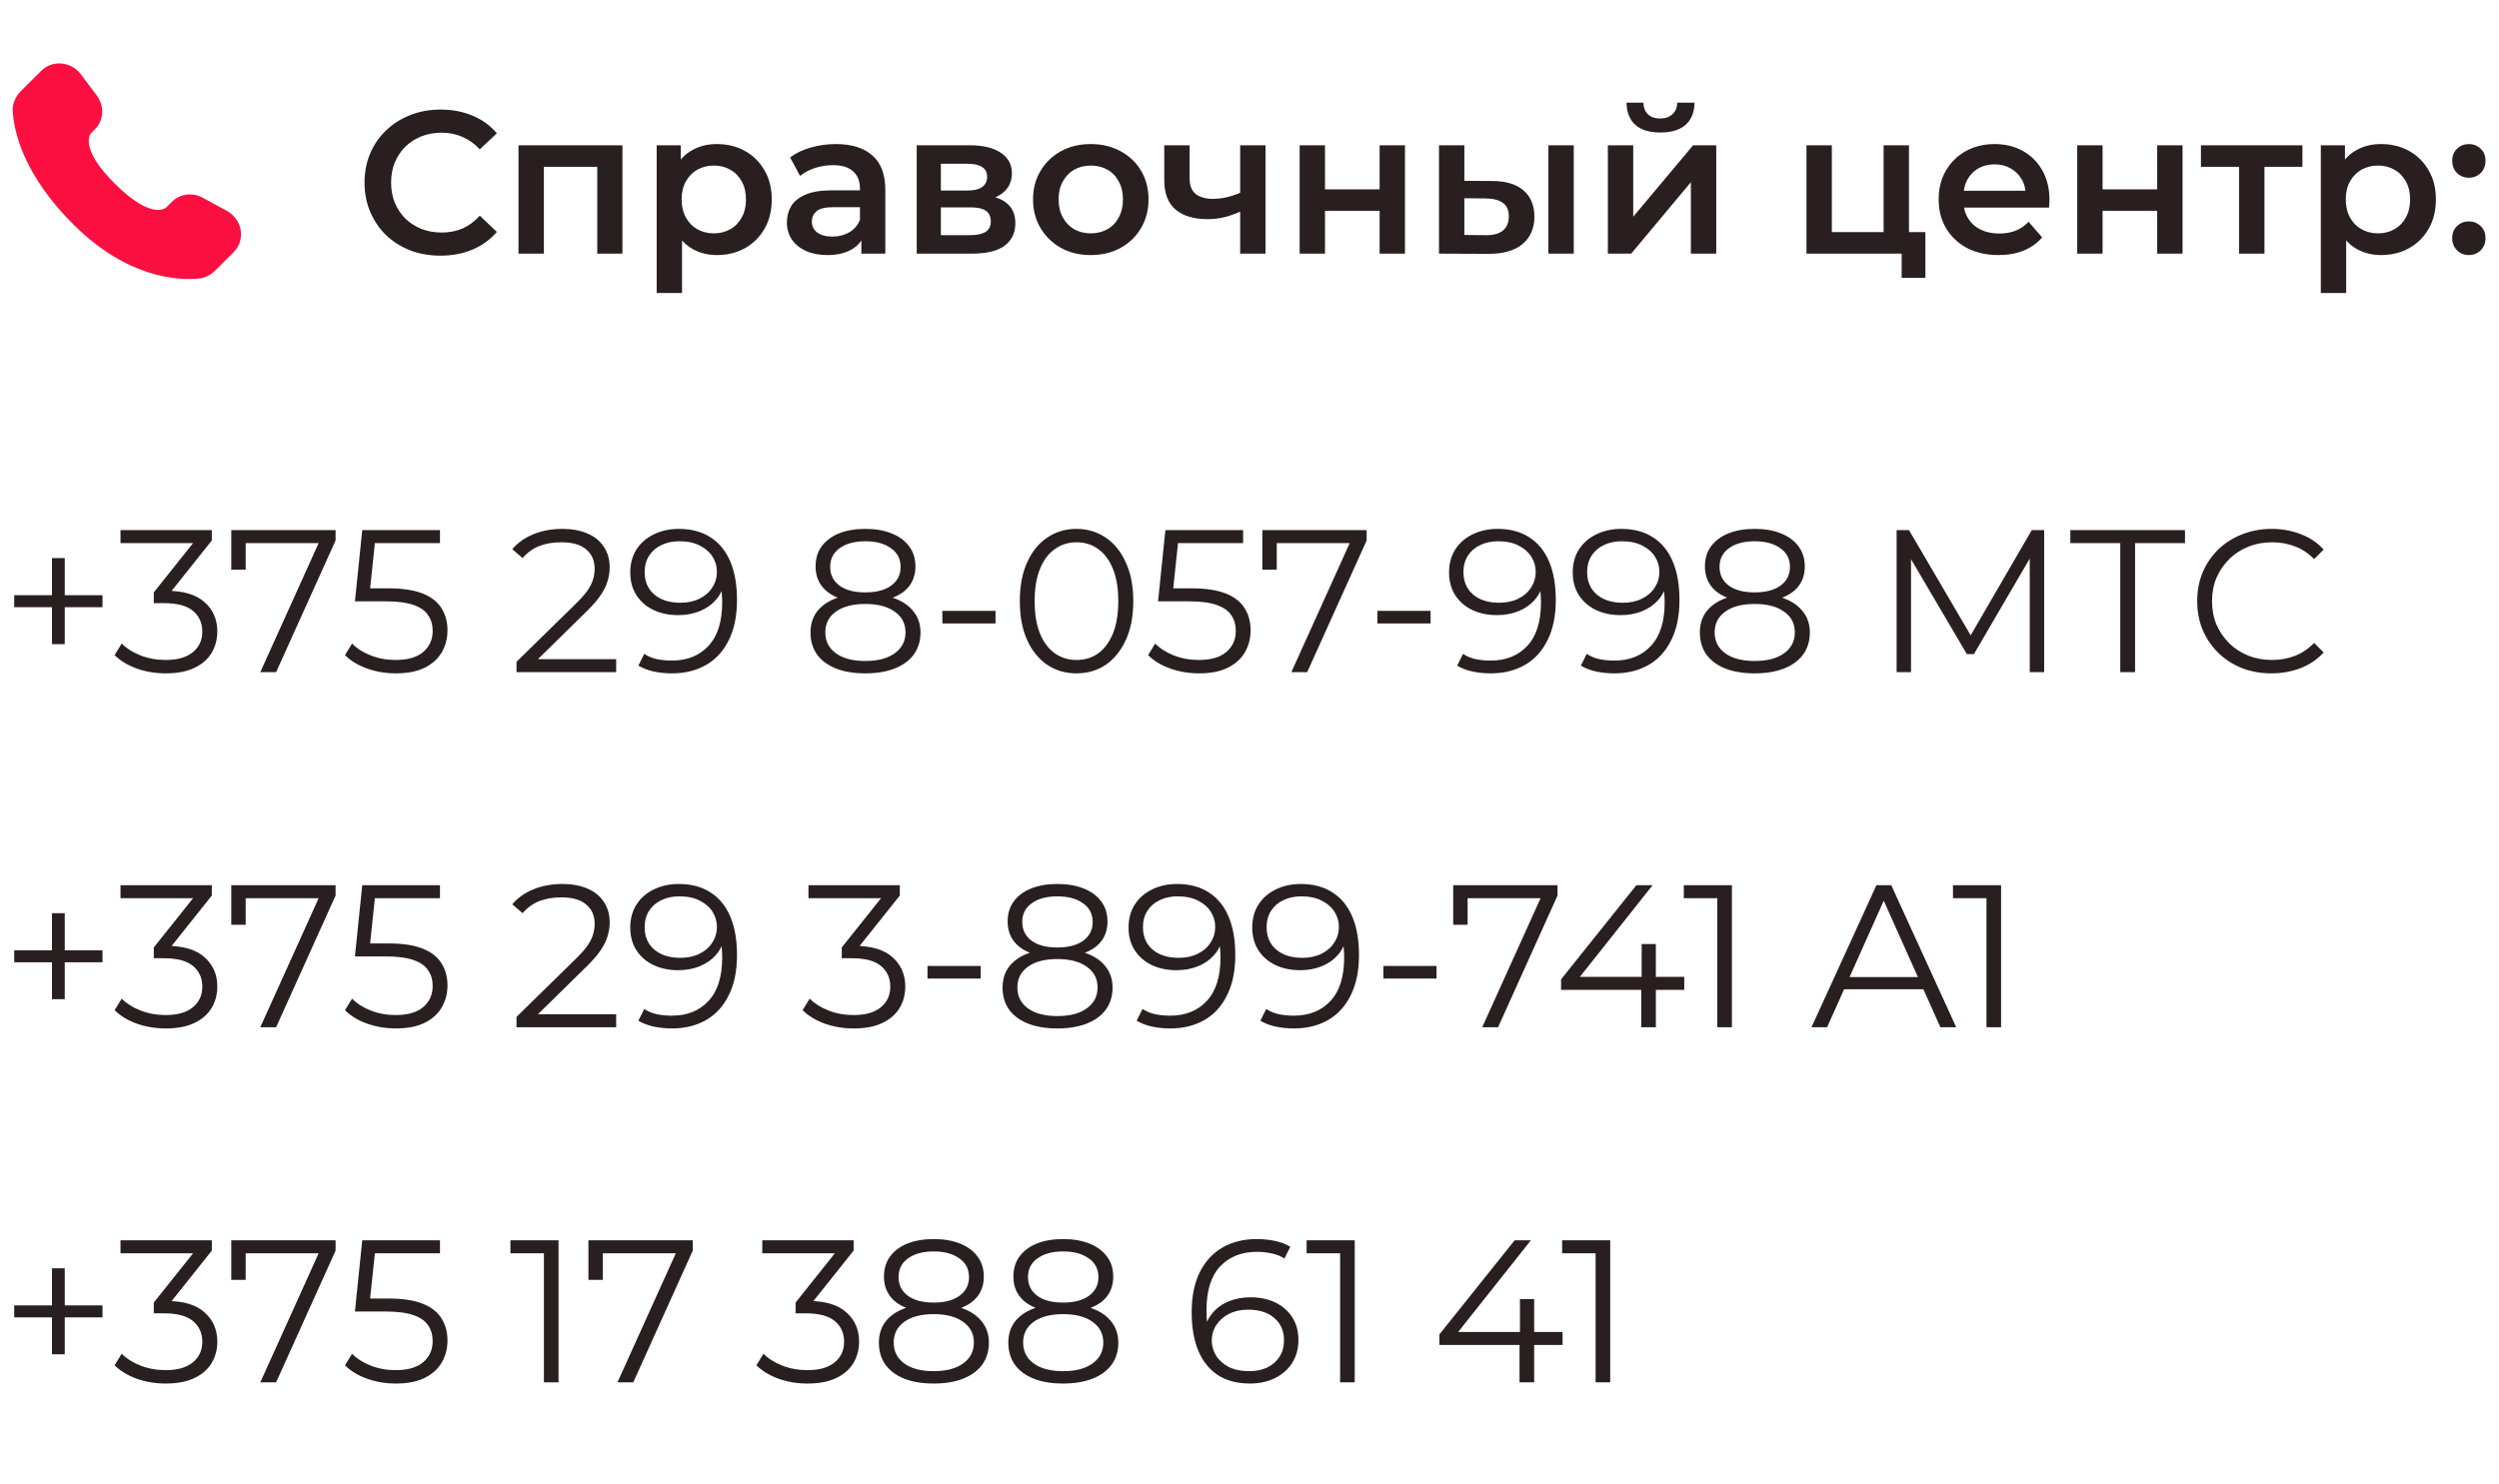 <svg width="197" height="117" viewBox="0 0 197 117" fill="none" xmlns="http://www.w3.org/2000/svg">
<path d="M4.096 50.792V44.008H5.104V50.792H4.096ZM1.12 47.88V46.936H8.08V47.88H1.12ZM13.067 53.096C12.256 53.096 11.488 52.968 10.763 52.712C10.048 52.445 9.472 52.093 9.035 51.656L9.595 50.744C9.957 51.117 10.443 51.427 11.051 51.672C11.669 51.917 12.341 52.04 13.067 52.04C13.995 52.04 14.704 51.837 15.195 51.432C15.696 51.027 15.947 50.483 15.947 49.8C15.947 49.117 15.701 48.573 15.211 48.168C14.731 47.763 13.968 47.56 12.923 47.56H12.123V46.712L15.579 42.376L15.739 42.824H9.499V41.8H16.699V42.616L13.243 46.952L12.683 46.584H13.115C14.459 46.584 15.461 46.883 16.123 47.48C16.795 48.077 17.131 48.845 17.131 49.784C17.131 50.413 16.981 50.979 16.683 51.48C16.384 51.981 15.931 52.376 15.323 52.664C14.725 52.952 13.973 53.096 13.067 53.096ZM20.519 53L25.351 42.312L25.703 42.824H18.775L19.367 42.264V44.92H18.231V41.8H26.455V42.616L21.767 53H20.519ZM31.212 53.096C30.412 53.096 29.649 52.968 28.924 52.712C28.198 52.445 27.622 52.093 27.196 51.656L27.756 50.744C28.108 51.117 28.588 51.427 29.196 51.672C29.814 51.917 30.481 52.04 31.196 52.04C32.145 52.04 32.865 51.832 33.356 51.416C33.857 50.989 34.108 50.435 34.108 49.752C34.108 49.272 33.99 48.861 33.756 48.52C33.532 48.168 33.148 47.896 32.604 47.704C32.06 47.512 31.313 47.416 30.364 47.416H27.98L28.556 41.8H34.684V42.824H29.02L29.612 42.264L29.116 46.968L28.524 46.392H30.62C31.75 46.392 32.657 46.531 33.34 46.808C34.022 47.085 34.513 47.475 34.812 47.976C35.121 48.467 35.276 49.043 35.276 49.704C35.276 50.333 35.126 50.909 34.828 51.432C34.529 51.944 34.081 52.349 33.484 52.648C32.886 52.947 32.129 53.096 31.212 53.096ZM40.718 53V52.184L45.374 47.624C45.8 47.208 46.12 46.845 46.334 46.536C46.547 46.216 46.691 45.917 46.766 45.64C46.84 45.363 46.878 45.101 46.878 44.856C46.878 44.205 46.654 43.693 46.206 43.32C45.768 42.947 45.118 42.76 44.254 42.76C43.592 42.76 43.006 42.861 42.494 43.064C41.992 43.267 41.56 43.581 41.198 44.008L40.382 43.304C40.819 42.792 41.379 42.397 42.062 42.12C42.744 41.843 43.507 41.704 44.35 41.704C45.107 41.704 45.763 41.827 46.318 42.072C46.872 42.307 47.299 42.653 47.598 43.112C47.907 43.571 48.062 44.109 48.062 44.728C48.062 45.091 48.008 45.448 47.902 45.8C47.806 46.152 47.624 46.525 47.358 46.92C47.102 47.304 46.723 47.741 46.222 48.232L41.95 52.424L41.63 51.976H48.574V53H40.718ZM53.508 41.704C54.499 41.704 55.337 41.928 56.02 42.376C56.702 42.813 57.219 43.448 57.572 44.28C57.923 45.112 58.099 46.12 58.099 47.304C58.099 48.563 57.881 49.624 57.444 50.488C57.017 51.352 56.419 52.003 55.651 52.44C54.883 52.877 53.993 53.096 52.98 53.096C52.478 53.096 51.998 53.048 51.539 52.952C51.092 52.856 50.686 52.701 50.324 52.488L50.788 51.56C51.075 51.752 51.406 51.891 51.779 51.976C52.163 52.051 52.558 52.088 52.964 52.088C54.169 52.088 55.129 51.704 55.843 50.936C56.569 50.168 56.931 49.021 56.931 47.496C56.931 47.251 56.916 46.957 56.883 46.616C56.862 46.275 56.803 45.933 56.708 45.592L57.108 45.896C57.001 46.451 56.772 46.925 56.419 47.32C56.078 47.704 55.651 47.997 55.139 48.2C54.638 48.403 54.078 48.504 53.459 48.504C52.724 48.504 52.068 48.365 51.492 48.088C50.926 47.811 50.483 47.421 50.163 46.92C49.843 46.419 49.684 45.827 49.684 45.144C49.684 44.44 49.849 43.832 50.179 43.32C50.51 42.808 50.964 42.413 51.539 42.136C52.126 41.848 52.782 41.704 53.508 41.704ZM53.556 42.68C53.022 42.68 52.547 42.781 52.132 42.984C51.726 43.176 51.406 43.453 51.172 43.816C50.937 44.179 50.819 44.611 50.819 45.112C50.819 45.848 51.07 46.435 51.572 46.872C52.084 47.309 52.772 47.528 53.636 47.528C54.212 47.528 54.713 47.421 55.139 47.208C55.577 46.995 55.913 46.701 56.148 46.328C56.393 45.955 56.516 45.539 56.516 45.08C56.516 44.664 56.404 44.275 56.179 43.912C55.956 43.549 55.625 43.256 55.188 43.032C54.75 42.797 54.206 42.68 53.556 42.68ZM68.213 53.096C67.317 53.096 66.544 52.968 65.893 52.712C65.253 52.456 64.757 52.088 64.405 51.608C64.064 51.117 63.893 50.541 63.893 49.88C63.893 49.24 64.058 48.696 64.389 48.248C64.73 47.789 65.221 47.437 65.861 47.192C66.512 46.947 67.296 46.824 68.213 46.824C69.12 46.824 69.898 46.947 70.549 47.192C71.2 47.437 71.696 47.789 72.037 48.248C72.389 48.696 72.565 49.24 72.565 49.88C72.565 50.541 72.389 51.117 72.037 51.608C71.685 52.088 71.184 52.456 70.533 52.712C69.882 52.968 69.109 53.096 68.213 53.096ZM68.213 52.12C69.205 52.12 69.978 51.917 70.533 51.512C71.098 51.107 71.381 50.557 71.381 49.864C71.381 49.171 71.098 48.627 70.533 48.232C69.978 47.827 69.205 47.624 68.213 47.624C67.221 47.624 66.448 47.827 65.893 48.232C65.338 48.627 65.061 49.171 65.061 49.864C65.061 50.557 65.338 51.107 65.893 51.512C66.448 51.917 67.221 52.12 68.213 52.12ZM68.213 47.48C67.381 47.48 66.672 47.368 66.085 47.144C65.509 46.92 65.066 46.6 64.757 46.184C64.448 45.757 64.293 45.251 64.293 44.664C64.293 44.045 64.453 43.517 64.773 43.08C65.104 42.632 65.562 42.291 66.149 42.056C66.736 41.821 67.424 41.704 68.213 41.704C69.002 41.704 69.69 41.821 70.277 42.056C70.874 42.291 71.338 42.632 71.669 43.08C72 43.517 72.165 44.045 72.165 44.664C72.165 45.251 72.01 45.757 71.701 46.184C71.392 46.6 70.938 46.92 70.341 47.144C69.754 47.368 69.045 47.48 68.213 47.48ZM68.213 46.712C69.088 46.712 69.77 46.531 70.261 46.168C70.752 45.805 70.997 45.32 70.997 44.712C70.997 44.072 70.741 43.576 70.229 43.224C69.728 42.861 69.056 42.68 68.213 42.68C67.37 42.68 66.698 42.861 66.197 43.224C65.696 43.576 65.445 44.067 65.445 44.696C65.445 45.315 65.685 45.805 66.165 46.168C66.656 46.531 67.338 46.712 68.213 46.712ZM74.288 49.16V48.168H78.48V49.16H74.288ZM84.859 53.096C83.995 53.096 83.227 52.872 82.555 52.424C81.882 51.965 81.355 51.315 80.971 50.472C80.587 49.619 80.394 48.595 80.394 47.4C80.394 46.205 80.587 45.187 80.971 44.344C81.355 43.491 81.882 42.84 82.555 42.392C83.227 41.933 83.995 41.704 84.859 41.704C85.722 41.704 86.49 41.933 87.162 42.392C87.835 42.84 88.362 43.491 88.746 44.344C89.141 45.187 89.338 46.205 89.338 47.4C89.338 48.595 89.141 49.619 88.746 50.472C88.362 51.315 87.835 51.965 87.162 52.424C86.49 52.872 85.722 53.096 84.859 53.096ZM84.859 52.04C85.52 52.04 86.096 51.864 86.587 51.512C87.077 51.149 87.461 50.627 87.739 49.944C88.016 49.251 88.154 48.403 88.154 47.4C88.154 46.397 88.016 45.555 87.739 44.872C87.461 44.179 87.077 43.656 86.587 43.304C86.096 42.941 85.52 42.76 84.859 42.76C84.219 42.76 83.648 42.941 83.147 43.304C82.645 43.656 82.256 44.179 81.978 44.872C81.701 45.555 81.562 46.397 81.562 47.4C81.562 48.403 81.701 49.251 81.978 49.944C82.256 50.627 82.645 51.149 83.147 51.512C83.648 51.864 84.219 52.04 84.859 52.04ZM94.524 53.096C93.724 53.096 92.962 52.968 92.236 52.712C91.511 52.445 90.935 52.093 90.508 51.656L91.068 50.744C91.42 51.117 91.9 51.427 92.508 51.672C93.127 51.917 93.794 52.04 94.508 52.04C95.458 52.04 96.178 51.832 96.668 51.416C97.17 50.989 97.42 50.435 97.42 49.752C97.42 49.272 97.303 48.861 97.068 48.52C96.844 48.168 96.46 47.896 95.916 47.704C95.372 47.512 94.626 47.416 93.676 47.416H91.292L91.868 41.8H97.996V42.824H92.332L92.924 42.264L92.428 46.968L91.836 46.392H93.932C95.063 46.392 95.97 46.531 96.652 46.808C97.335 47.085 97.826 47.475 98.124 47.976C98.434 48.467 98.588 49.043 98.588 49.704C98.588 50.333 98.439 50.909 98.14 51.432C97.842 51.944 97.394 52.349 96.796 52.648C96.199 52.947 95.442 53.096 94.524 53.096ZM101.8 53L106.632 42.312L106.984 42.824H100.056L100.648 42.264V44.92H99.512V41.8H107.736V42.616L103.048 53H101.8ZM108.585 49.16V48.168H112.777V49.16H108.585ZM118.054 41.704C119.046 41.704 119.884 41.928 120.566 42.376C121.249 42.813 121.766 43.448 122.118 44.28C122.47 45.112 122.646 46.12 122.646 47.304C122.646 48.563 122.428 49.624 121.99 50.488C121.564 51.352 120.966 52.003 120.198 52.44C119.43 52.877 118.54 53.096 117.526 53.096C117.025 53.096 116.545 53.048 116.086 52.952C115.638 52.856 115.233 52.701 114.87 52.488L115.334 51.56C115.622 51.752 115.953 51.891 116.326 51.976C116.71 52.051 117.105 52.088 117.51 52.088C118.716 52.088 119.676 51.704 120.39 50.936C121.116 50.168 121.478 49.021 121.478 47.496C121.478 47.251 121.462 46.957 121.43 46.616C121.409 46.275 121.35 45.933 121.254 45.592L121.654 45.896C121.548 46.451 121.318 46.925 120.966 47.32C120.625 47.704 120.198 47.997 119.686 48.2C119.185 48.403 118.625 48.504 118.006 48.504C117.27 48.504 116.614 48.365 116.038 48.088C115.473 47.811 115.03 47.421 114.71 46.92C114.39 46.419 114.23 45.827 114.23 45.144C114.23 44.44 114.396 43.832 114.726 43.32C115.057 42.808 115.51 42.413 116.086 42.136C116.673 41.848 117.329 41.704 118.054 41.704ZM118.102 42.68C117.569 42.68 117.094 42.781 116.678 42.984C116.273 43.176 115.953 43.453 115.718 43.816C115.484 44.179 115.366 44.611 115.366 45.112C115.366 45.848 115.617 46.435 116.118 46.872C116.63 47.309 117.318 47.528 118.182 47.528C118.758 47.528 119.26 47.421 119.686 47.208C120.124 46.995 120.46 46.701 120.694 46.328C120.94 45.955 121.062 45.539 121.062 45.08C121.062 44.664 120.95 44.275 120.726 43.912C120.502 43.549 120.172 43.256 119.734 43.032C119.297 42.797 118.753 42.68 118.102 42.68ZM127.804 41.704C128.796 41.704 129.634 41.928 130.316 42.376C130.999 42.813 131.516 43.448 131.868 44.28C132.22 45.112 132.396 46.12 132.396 47.304C132.396 48.563 132.178 49.624 131.74 50.488C131.314 51.352 130.716 52.003 129.948 52.44C129.18 52.877 128.29 53.096 127.276 53.096C126.775 53.096 126.295 53.048 125.836 52.952C125.388 52.856 124.983 52.701 124.62 52.488L125.084 51.56C125.372 51.752 125.703 51.891 126.076 51.976C126.46 52.051 126.855 52.088 127.26 52.088C128.466 52.088 129.426 51.704 130.14 50.936C130.866 50.168 131.228 49.021 131.228 47.496C131.228 47.251 131.212 46.957 131.18 46.616C131.159 46.275 131.1 45.933 131.004 45.592L131.404 45.896C131.298 46.451 131.068 46.925 130.716 47.32C130.375 47.704 129.948 47.997 129.436 48.2C128.935 48.403 128.375 48.504 127.756 48.504C127.02 48.504 126.364 48.365 125.788 48.088C125.223 47.811 124.78 47.421 124.46 46.92C124.14 46.419 123.98 45.827 123.98 45.144C123.98 44.44 124.146 43.832 124.476 43.32C124.807 42.808 125.26 42.413 125.836 42.136C126.423 41.848 127.079 41.704 127.804 41.704ZM127.852 42.68C127.319 42.68 126.844 42.781 126.428 42.984C126.023 43.176 125.703 43.453 125.468 43.816C125.234 44.179 125.116 44.611 125.116 45.112C125.116 45.848 125.367 46.435 125.868 46.872C126.38 47.309 127.068 47.528 127.932 47.528C128.508 47.528 129.01 47.421 129.436 47.208C129.874 46.995 130.21 46.701 130.444 46.328C130.69 45.955 130.812 45.539 130.812 45.08C130.812 44.664 130.7 44.275 130.476 43.912C130.252 43.549 129.922 43.256 129.484 43.032C129.047 42.797 128.503 42.68 127.852 42.68ZM138.322 53.096C137.426 53.096 136.653 52.968 136.002 52.712C135.362 52.456 134.866 52.088 134.514 51.608C134.173 51.117 134.002 50.541 134.002 49.88C134.002 49.24 134.168 48.696 134.498 48.248C134.84 47.789 135.33 47.437 135.97 47.192C136.621 46.947 137.405 46.824 138.322 46.824C139.229 46.824 140.008 46.947 140.658 47.192C141.309 47.437 141.805 47.789 142.146 48.248C142.498 48.696 142.674 49.24 142.674 49.88C142.674 50.541 142.498 51.117 142.146 51.608C141.794 52.088 141.293 52.456 140.642 52.712C139.992 52.968 139.218 53.096 138.322 53.096ZM138.322 52.12C139.314 52.12 140.088 51.917 140.642 51.512C141.208 51.107 141.49 50.557 141.49 49.864C141.49 49.171 141.208 48.627 140.642 48.232C140.088 47.827 139.314 47.624 138.322 47.624C137.33 47.624 136.557 47.827 136.002 48.232C135.448 48.627 135.17 49.171 135.17 49.864C135.17 50.557 135.448 51.107 136.002 51.512C136.557 51.917 137.33 52.12 138.322 52.12ZM138.322 47.48C137.49 47.48 136.781 47.368 136.194 47.144C135.618 46.92 135.176 46.6 134.866 46.184C134.557 45.757 134.402 45.251 134.402 44.664C134.402 44.045 134.562 43.517 134.882 43.08C135.213 42.632 135.672 42.291 136.258 42.056C136.845 41.821 137.533 41.704 138.322 41.704C139.112 41.704 139.8 41.821 140.386 42.056C140.984 42.291 141.448 42.632 141.778 43.08C142.109 43.517 142.274 44.045 142.274 44.664C142.274 45.251 142.12 45.757 141.81 46.184C141.501 46.6 141.048 46.92 140.45 47.144C139.864 47.368 139.154 47.48 138.322 47.48ZM138.322 46.712C139.197 46.712 139.88 46.531 140.37 46.168C140.861 45.805 141.106 45.32 141.106 44.712C141.106 44.072 140.85 43.576 140.338 43.224C139.837 42.861 139.165 42.68 138.322 42.68C137.48 42.68 136.808 42.861 136.306 43.224C135.805 43.576 135.554 44.067 135.554 44.696C135.554 45.315 135.794 45.805 136.274 46.168C136.765 46.531 137.448 46.712 138.322 46.712ZM149.513 53V41.8H150.489L155.609 50.536H155.097L160.169 41.8H161.145V53H160.009V43.576H160.281L155.609 51.576H155.049L150.345 43.576H150.649V53H149.513ZM167.143 53V42.504L167.463 42.824H163.207V41.8H172.247V42.824H168.007L168.311 42.504V53H167.143ZM179.065 53.096C178.223 53.096 177.444 52.957 176.729 52.68C176.015 52.392 175.396 51.992 174.873 51.48C174.351 50.968 173.94 50.365 173.641 49.672C173.353 48.979 173.209 48.221 173.209 47.4C173.209 46.579 173.353 45.821 173.641 45.128C173.94 44.435 174.351 43.832 174.873 43.32C175.407 42.808 176.031 42.413 176.745 42.136C177.46 41.848 178.239 41.704 179.081 41.704C179.892 41.704 180.655 41.843 181.369 42.12C182.084 42.387 182.687 42.792 183.177 43.336L182.425 44.088C181.967 43.619 181.46 43.283 180.905 43.08C180.351 42.867 179.753 42.76 179.113 42.76C178.441 42.76 177.817 42.877 177.241 43.112C176.665 43.336 176.164 43.661 175.737 44.088C175.311 44.504 174.975 44.995 174.729 45.56C174.495 46.115 174.377 46.728 174.377 47.4C174.377 48.072 174.495 48.691 174.729 49.256C174.975 49.811 175.311 50.301 175.737 50.728C176.164 51.144 176.665 51.469 177.241 51.704C177.817 51.928 178.441 52.04 179.113 52.04C179.753 52.04 180.351 51.933 180.905 51.72C181.46 51.507 181.967 51.165 182.425 50.696L183.177 51.448C182.687 51.992 182.084 52.403 181.369 52.68C180.655 52.957 179.887 53.096 179.065 53.096ZM4.096 78.792V72.008H5.104V78.792H4.096ZM1.12 75.88V74.936H8.08V75.88H1.12ZM13.067 81.096C12.256 81.096 11.488 80.968 10.763 80.712C10.048 80.445 9.472 80.093 9.035 79.656L9.595 78.744C9.957 79.117 10.443 79.427 11.051 79.672C11.669 79.917 12.341 80.04 13.067 80.04C13.995 80.04 14.704 79.837 15.195 79.432C15.696 79.027 15.947 78.483 15.947 77.8C15.947 77.117 15.701 76.573 15.211 76.168C14.731 75.763 13.968 75.56 12.923 75.56H12.123V74.712L15.579 70.376L15.739 70.824H9.499V69.8H16.699V70.616L13.243 74.952L12.683 74.584H13.115C14.459 74.584 15.461 74.883 16.123 75.48C16.795 76.077 17.131 76.845 17.131 77.784C17.131 78.413 16.981 78.979 16.683 79.48C16.384 79.981 15.931 80.376 15.323 80.664C14.725 80.952 13.973 81.096 13.067 81.096ZM20.519 81L25.351 70.312L25.703 70.824H18.775L19.367 70.264V72.92H18.231V69.8H26.455V70.616L21.767 81H20.519ZM31.212 81.096C30.412 81.096 29.649 80.968 28.924 80.712C28.198 80.445 27.622 80.093 27.196 79.656L27.756 78.744C28.108 79.117 28.588 79.427 29.196 79.672C29.814 79.917 30.481 80.04 31.196 80.04C32.145 80.04 32.865 79.832 33.356 79.416C33.857 78.989 34.108 78.435 34.108 77.752C34.108 77.272 33.99 76.861 33.756 76.52C33.532 76.168 33.148 75.896 32.604 75.704C32.06 75.512 31.313 75.416 30.364 75.416H27.98L28.556 69.8H34.684V70.824H29.02L29.612 70.264L29.116 74.968L28.524 74.392H30.62C31.75 74.392 32.657 74.531 33.34 74.808C34.022 75.085 34.513 75.475 34.812 75.976C35.121 76.467 35.276 77.043 35.276 77.704C35.276 78.333 35.126 78.909 34.828 79.432C34.529 79.944 34.081 80.349 33.484 80.648C32.886 80.947 32.129 81.096 31.212 81.096ZM40.718 81V80.184L45.374 75.624C45.8 75.208 46.12 74.845 46.334 74.536C46.547 74.216 46.691 73.917 46.766 73.64C46.84 73.363 46.878 73.101 46.878 72.856C46.878 72.205 46.654 71.693 46.206 71.32C45.768 70.947 45.118 70.76 44.254 70.76C43.592 70.76 43.006 70.861 42.494 71.064C41.992 71.267 41.56 71.581 41.198 72.008L40.382 71.304C40.819 70.792 41.379 70.397 42.062 70.12C42.744 69.843 43.507 69.704 44.35 69.704C45.107 69.704 45.763 69.827 46.318 70.072C46.872 70.307 47.299 70.653 47.598 71.112C47.907 71.571 48.062 72.109 48.062 72.728C48.062 73.091 48.008 73.448 47.902 73.8C47.806 74.152 47.624 74.525 47.358 74.92C47.102 75.304 46.723 75.741 46.222 76.232L41.95 80.424L41.63 79.976H48.574V81H40.718ZM53.508 69.704C54.499 69.704 55.337 69.928 56.02 70.376C56.702 70.813 57.219 71.448 57.572 72.28C57.923 73.112 58.099 74.12 58.099 75.304C58.099 76.563 57.881 77.624 57.444 78.488C57.017 79.352 56.419 80.003 55.651 80.44C54.883 80.877 53.993 81.096 52.98 81.096C52.478 81.096 51.998 81.048 51.539 80.952C51.092 80.856 50.686 80.701 50.324 80.488L50.788 79.56C51.075 79.752 51.406 79.891 51.779 79.976C52.163 80.051 52.558 80.088 52.964 80.088C54.169 80.088 55.129 79.704 55.843 78.936C56.569 78.168 56.931 77.021 56.931 75.496C56.931 75.251 56.916 74.957 56.883 74.616C56.862 74.275 56.803 73.933 56.708 73.592L57.108 73.896C57.001 74.451 56.772 74.925 56.419 75.32C56.078 75.704 55.651 75.997 55.139 76.2C54.638 76.403 54.078 76.504 53.459 76.504C52.724 76.504 52.068 76.365 51.492 76.088C50.926 75.811 50.483 75.421 50.163 74.92C49.843 74.419 49.684 73.827 49.684 73.144C49.684 72.44 49.849 71.832 50.179 71.32C50.51 70.808 50.964 70.413 51.539 70.136C52.126 69.848 52.782 69.704 53.508 69.704ZM53.556 70.68C53.022 70.68 52.547 70.781 52.132 70.984C51.726 71.176 51.406 71.453 51.172 71.816C50.937 72.179 50.819 72.611 50.819 73.112C50.819 73.848 51.07 74.435 51.572 74.872C52.084 75.309 52.772 75.528 53.636 75.528C54.212 75.528 54.713 75.421 55.139 75.208C55.577 74.995 55.913 74.701 56.148 74.328C56.393 73.955 56.516 73.539 56.516 73.08C56.516 72.664 56.404 72.275 56.179 71.912C55.956 71.549 55.625 71.256 55.188 71.032C54.75 70.797 54.206 70.68 53.556 70.68ZM67.301 81.096C66.49 81.096 65.722 80.968 64.997 80.712C64.282 80.445 63.706 80.093 63.269 79.656L63.829 78.744C64.192 79.117 64.677 79.427 65.285 79.672C65.904 79.917 66.576 80.04 67.301 80.04C68.229 80.04 68.938 79.837 69.429 79.432C69.93 79.027 70.181 78.483 70.181 77.8C70.181 77.117 69.936 76.573 69.445 76.168C68.965 75.763 68.202 75.56 67.157 75.56H66.357V74.712L69.813 70.376L69.973 70.824H63.733V69.8H70.933V70.616L67.477 74.952L66.917 74.584H67.349C68.693 74.584 69.696 74.883 70.357 75.48C71.029 76.077 71.365 76.845 71.365 77.784C71.365 78.413 71.216 78.979 70.917 79.48C70.618 79.981 70.165 80.376 69.557 80.664C68.96 80.952 68.208 81.096 67.301 81.096ZM73.116 77.16V76.168H77.308V77.16H73.116ZM83.354 81.096C82.458 81.096 81.684 80.968 81.034 80.712C80.394 80.456 79.898 80.088 79.546 79.608C79.204 79.117 79.034 78.541 79.034 77.88C79.034 77.24 79.199 76.696 79.53 76.248C79.871 75.789 80.362 75.437 81.002 75.192C81.652 74.947 82.436 74.824 83.354 74.824C84.26 74.824 85.039 74.947 85.69 75.192C86.34 75.437 86.836 75.789 87.178 76.248C87.53 76.696 87.706 77.24 87.706 77.88C87.706 78.541 87.53 79.117 87.178 79.608C86.826 80.088 86.324 80.456 85.674 80.712C85.023 80.968 84.25 81.096 83.354 81.096ZM83.354 80.12C84.346 80.12 85.119 79.917 85.674 79.512C86.239 79.107 86.522 78.557 86.522 77.864C86.522 77.171 86.239 76.627 85.674 76.232C85.119 75.827 84.346 75.624 83.354 75.624C82.362 75.624 81.588 75.827 81.034 76.232C80.479 76.627 80.202 77.171 80.202 77.864C80.202 78.557 80.479 79.107 81.034 79.512C81.588 79.917 82.362 80.12 83.354 80.12ZM83.354 75.48C82.522 75.48 81.812 75.368 81.226 75.144C80.65 74.92 80.207 74.6 79.898 74.184C79.588 73.757 79.434 73.251 79.434 72.664C79.434 72.045 79.594 71.517 79.914 71.08C80.244 70.632 80.703 70.291 81.29 70.056C81.876 69.821 82.564 69.704 83.354 69.704C84.143 69.704 84.831 69.821 85.418 70.056C86.015 70.291 86.479 70.632 86.81 71.08C87.14 71.517 87.306 72.045 87.306 72.664C87.306 73.251 87.151 73.757 86.842 74.184C86.532 74.6 86.079 74.92 85.482 75.144C84.895 75.368 84.186 75.48 83.354 75.48ZM83.354 74.712C84.228 74.712 84.911 74.531 85.402 74.168C85.892 73.805 86.138 73.32 86.138 72.712C86.138 72.072 85.882 71.576 85.37 71.224C84.868 70.861 84.196 70.68 83.354 70.68C82.511 70.68 81.839 70.861 81.338 71.224C80.836 71.576 80.586 72.067 80.586 72.696C80.586 73.315 80.826 73.805 81.306 74.168C81.796 74.531 82.479 74.712 83.354 74.712ZM92.789 69.704C93.781 69.704 94.618 69.928 95.301 70.376C95.983 70.813 96.501 71.448 96.853 72.28C97.205 73.112 97.381 74.12 97.381 75.304C97.381 76.563 97.162 77.624 96.725 78.488C96.298 79.352 95.701 80.003 94.933 80.44C94.165 80.877 93.274 81.096 92.261 81.096C91.759 81.096 91.279 81.048 90.821 80.952C90.373 80.856 89.967 80.701 89.605 80.488L90.069 79.56C90.357 79.752 90.687 79.891 91.061 79.976C91.445 80.051 91.839 80.088 92.245 80.088C93.45 80.088 94.41 79.704 95.125 78.936C95.85 78.168 96.213 77.021 96.213 75.496C96.213 75.251 96.197 74.957 96.165 74.616C96.143 74.275 96.085 73.933 95.989 73.592L96.389 73.896C96.282 74.451 96.053 74.925 95.701 75.32C95.359 75.704 94.933 75.997 94.421 76.2C93.919 76.403 93.359 76.504 92.741 76.504C92.005 76.504 91.349 76.365 90.773 76.088C90.207 75.811 89.765 75.421 89.445 74.92C89.125 74.419 88.965 73.827 88.965 73.144C88.965 72.44 89.13 71.832 89.461 71.32C89.791 70.808 90.245 70.413 90.821 70.136C91.407 69.848 92.063 69.704 92.789 69.704ZM92.837 70.68C92.303 70.68 91.829 70.781 91.413 70.984C91.007 71.176 90.687 71.453 90.453 71.816C90.218 72.179 90.101 72.611 90.101 73.112C90.101 73.848 90.351 74.435 90.853 74.872C91.365 75.309 92.053 75.528 92.917 75.528C93.493 75.528 93.994 75.421 94.421 75.208C94.858 74.995 95.194 74.701 95.429 74.328C95.674 73.955 95.797 73.539 95.797 73.08C95.797 72.664 95.685 72.275 95.461 71.912C95.237 71.549 94.906 71.256 94.469 71.032C94.031 70.797 93.487 70.68 92.837 70.68ZM102.539 69.704C103.531 69.704 104.368 69.928 105.051 70.376C105.733 70.813 106.251 71.448 106.603 72.28C106.955 73.112 107.131 74.12 107.131 75.304C107.131 76.563 106.912 77.624 106.475 78.488C106.048 79.352 105.451 80.003 104.683 80.44C103.915 80.877 103.024 81.096 102.011 81.096C101.509 81.096 101.029 81.048 100.571 80.952C100.123 80.856 99.717 80.701 99.355 80.488L99.819 79.56C100.107 79.752 100.437 79.891 100.811 79.976C101.195 80.051 101.589 80.088 101.995 80.088C103.2 80.088 104.16 79.704 104.875 78.936C105.6 78.168 105.963 77.021 105.963 75.496C105.963 75.251 105.947 74.957 105.915 74.616C105.893 74.275 105.835 73.933 105.739 73.592L106.139 73.896C106.032 74.451 105.803 74.925 105.451 75.32C105.109 75.704 104.683 75.997 104.171 76.2C103.669 76.403 103.109 76.504 102.491 76.504C101.755 76.504 101.099 76.365 100.523 76.088C99.957 75.811 99.515 75.421 99.195 74.92C98.875 74.419 98.715 73.827 98.715 73.144C98.715 72.44 98.88 71.832 99.211 71.32C99.541 70.808 99.995 70.413 100.571 70.136C101.157 69.848 101.813 69.704 102.539 69.704ZM102.587 70.68C102.053 70.68 101.579 70.781 101.163 70.984C100.757 71.176 100.437 71.453 100.203 71.816C99.968 72.179 99.851 72.611 99.851 73.112C99.851 73.848 100.101 74.435 100.603 74.872C101.115 75.309 101.803 75.528 102.667 75.528C103.243 75.528 103.744 75.421 104.171 75.208C104.608 74.995 104.944 74.701 105.179 74.328C105.424 73.955 105.547 73.539 105.547 73.08C105.547 72.664 105.435 72.275 105.211 71.912C104.987 71.549 104.656 71.256 104.219 71.032C103.781 70.797 103.237 70.68 102.587 70.68ZM109.054 77.16V76.168H113.246V77.16H109.054ZM116.847 81L121.679 70.312L122.031 70.824H115.103L115.695 70.264V72.92H114.559V69.8H122.783V70.616L118.095 81H116.847ZM123.062 78.056V77.224L128.998 69.8H130.278L124.39 77.224L123.766 77.032H132.774V78.056H123.062ZM129.382 81V78.056L129.414 77.032V74.44H130.534V81H129.382ZM135.378 81V70.28L135.89 70.824H132.738V69.8H136.53V81H135.378ZM142.803 81L147.923 69.8H149.091L154.211 81H152.963L148.259 70.488H148.739L144.035 81H142.803ZM144.819 78.008L145.171 77.048H151.683L152.035 78.008H144.819ZM156.597 81V70.28L157.109 70.824H153.957V69.8H157.749V81H156.597ZM4.096 106.792V100.008H5.104V106.792H4.096ZM1.12 103.88V102.936H8.08V103.88H1.12ZM13.067 109.096C12.256 109.096 11.488 108.968 10.763 108.712C10.048 108.445 9.472 108.093 9.035 107.656L9.595 106.744C9.957 107.117 10.443 107.427 11.051 107.672C11.669 107.917 12.341 108.04 13.067 108.04C13.995 108.04 14.704 107.837 15.195 107.432C15.696 107.027 15.947 106.483 15.947 105.8C15.947 105.117 15.701 104.573 15.211 104.168C14.731 103.763 13.968 103.56 12.923 103.56H12.123V102.712L15.579 98.376L15.739 98.824H9.499V97.8H16.699V98.616L13.243 102.952L12.683 102.584H13.115C14.459 102.584 15.461 102.883 16.123 103.48C16.795 104.077 17.131 104.845 17.131 105.784C17.131 106.413 16.981 106.979 16.683 107.48C16.384 107.981 15.931 108.376 15.323 108.664C14.725 108.952 13.973 109.096 13.067 109.096ZM20.519 109L25.351 98.312L25.703 98.824H18.775L19.367 98.264V100.92H18.231V97.8H26.455V98.616L21.767 109H20.519ZM31.212 109.096C30.412 109.096 29.649 108.968 28.924 108.712C28.198 108.445 27.622 108.093 27.196 107.656L27.756 106.744C28.108 107.117 28.588 107.427 29.196 107.672C29.814 107.917 30.481 108.04 31.196 108.04C32.145 108.04 32.865 107.832 33.356 107.416C33.857 106.989 34.108 106.435 34.108 105.752C34.108 105.272 33.99 104.861 33.756 104.52C33.532 104.168 33.148 103.896 32.604 103.704C32.06 103.512 31.313 103.416 30.364 103.416H27.98L28.556 97.8H34.684V98.824H29.02L29.612 98.264L29.116 102.968L28.524 102.392H30.62C31.75 102.392 32.657 102.531 33.34 102.808C34.022 103.085 34.513 103.475 34.812 103.976C35.121 104.467 35.276 105.043 35.276 105.704C35.276 106.333 35.126 106.909 34.828 107.432C34.529 107.944 34.081 108.349 33.484 108.648C32.886 108.947 32.129 109.096 31.212 109.096ZM42.878 109V98.28L43.39 98.824H40.238V97.8H44.03V109H42.878ZM48.675 109L53.507 98.312L53.859 98.824H46.931L47.523 98.264V100.92H46.387V97.8H54.611V98.616L49.923 109H48.675ZM63.66 109.096C62.85 109.096 62.082 108.968 61.356 108.712C60.642 108.445 60.066 108.093 59.628 107.656L60.188 106.744C60.551 107.117 61.036 107.427 61.644 107.672C62.263 107.917 62.935 108.04 63.66 108.04C64.588 108.04 65.298 107.837 65.788 107.432C66.29 107.027 66.54 106.483 66.54 105.8C66.54 105.117 66.295 104.573 65.804 104.168C65.324 103.763 64.562 103.56 63.516 103.56H62.716V102.712L66.172 98.376L66.332 98.824H60.092V97.8H67.292V98.616L63.836 102.952L63.276 102.584H63.708C65.052 102.584 66.055 102.883 66.716 103.48C67.388 104.077 67.724 104.845 67.724 105.784C67.724 106.413 67.575 106.979 67.276 107.48C66.978 107.981 66.524 108.376 65.916 108.664C65.319 108.952 64.567 109.096 63.66 109.096ZM73.604 109.096C72.708 109.096 71.934 108.968 71.284 108.712C70.644 108.456 70.148 108.088 69.796 107.608C69.454 107.117 69.284 106.541 69.284 105.88C69.284 105.24 69.449 104.696 69.78 104.248C70.121 103.789 70.612 103.437 71.252 103.192C71.902 102.947 72.686 102.824 73.604 102.824C74.51 102.824 75.289 102.947 75.94 103.192C76.59 103.437 77.086 103.789 77.428 104.248C77.78 104.696 77.956 105.24 77.956 105.88C77.956 106.541 77.78 107.117 77.428 107.608C77.076 108.088 76.574 108.456 75.924 108.712C75.273 108.968 74.5 109.096 73.604 109.096ZM73.604 108.12C74.596 108.12 75.369 107.917 75.924 107.512C76.489 107.107 76.772 106.557 76.772 105.864C76.772 105.171 76.489 104.627 75.924 104.232C75.369 103.827 74.596 103.624 73.604 103.624C72.612 103.624 71.838 103.827 71.284 104.232C70.729 104.627 70.452 105.171 70.452 105.864C70.452 106.557 70.729 107.107 71.284 107.512C71.838 107.917 72.612 108.12 73.604 108.12ZM73.604 103.48C72.772 103.48 72.062 103.368 71.476 103.144C70.9 102.92 70.457 102.6 70.148 102.184C69.838 101.757 69.684 101.251 69.684 100.664C69.684 100.045 69.844 99.517 70.164 99.08C70.494 98.632 70.953 98.291 71.54 98.056C72.126 97.821 72.814 97.704 73.604 97.704C74.393 97.704 75.081 97.821 75.668 98.056C76.265 98.291 76.729 98.632 77.06 99.08C77.39 99.517 77.556 100.045 77.556 100.664C77.556 101.251 77.401 101.757 77.092 102.184C76.782 102.6 76.329 102.92 75.732 103.144C75.145 103.368 74.436 103.48 73.604 103.48ZM73.604 102.712C74.478 102.712 75.161 102.531 75.652 102.168C76.142 101.805 76.388 101.32 76.388 100.712C76.388 100.072 76.132 99.576 75.62 99.224C75.118 98.861 74.446 98.68 73.604 98.68C72.761 98.68 72.089 98.861 71.588 99.224C71.086 99.576 70.836 100.067 70.836 100.696C70.836 101.315 71.076 101.805 71.556 102.168C72.046 102.531 72.729 102.712 73.604 102.712ZM83.807 109.096C82.911 109.096 82.137 108.968 81.487 108.712C80.847 108.456 80.351 108.088 79.999 107.608C79.657 107.117 79.487 106.541 79.487 105.88C79.487 105.24 79.652 104.696 79.983 104.248C80.324 103.789 80.815 103.437 81.455 103.192C82.105 102.947 82.889 102.824 83.807 102.824C84.713 102.824 85.492 102.947 86.143 103.192C86.793 103.437 87.289 103.789 87.631 104.248C87.983 104.696 88.159 105.24 88.159 105.88C88.159 106.541 87.983 107.117 87.631 107.608C87.279 108.088 86.777 108.456 86.127 108.712C85.476 108.968 84.703 109.096 83.807 109.096ZM83.807 108.12C84.799 108.12 85.572 107.917 86.127 107.512C86.692 107.107 86.975 106.557 86.975 105.864C86.975 105.171 86.692 104.627 86.127 104.232C85.572 103.827 84.799 103.624 83.807 103.624C82.815 103.624 82.041 103.827 81.487 104.232C80.932 104.627 80.655 105.171 80.655 105.864C80.655 106.557 80.932 107.107 81.487 107.512C82.041 107.917 82.815 108.12 83.807 108.12ZM83.807 103.48C82.975 103.48 82.265 103.368 81.679 103.144C81.103 102.92 80.66 102.6 80.351 102.184C80.041 101.757 79.887 101.251 79.887 100.664C79.887 100.045 80.047 99.517 80.367 99.08C80.697 98.632 81.156 98.291 81.743 98.056C82.329 97.821 83.017 97.704 83.807 97.704C84.596 97.704 85.284 97.821 85.871 98.056C86.468 98.291 86.932 98.632 87.263 99.08C87.593 99.517 87.759 100.045 87.759 100.664C87.759 101.251 87.604 101.757 87.295 102.184C86.985 102.6 86.532 102.92 85.935 103.144C85.348 103.368 84.639 103.48 83.807 103.48ZM83.807 102.712C84.681 102.712 85.364 102.531 85.855 102.168C86.345 101.805 86.591 101.32 86.591 100.712C86.591 100.072 86.335 99.576 85.823 99.224C85.321 98.861 84.649 98.68 83.807 98.68C82.964 98.68 82.292 98.861 81.791 99.224C81.289 99.576 81.039 100.067 81.039 100.696C81.039 101.315 81.279 101.805 81.759 102.168C82.249 102.531 82.932 102.712 83.807 102.712ZM98.533 109.096C97.541 109.096 96.704 108.877 96.021 108.44C95.339 107.992 94.821 107.352 94.469 106.52C94.117 105.677 93.941 104.669 93.941 103.496C93.941 102.227 94.155 101.165 94.581 100.312C95.019 99.448 95.621 98.797 96.389 98.36C97.157 97.923 98.048 97.704 99.061 97.704C99.563 97.704 100.043 97.752 100.501 97.848C100.96 97.944 101.365 98.099 101.717 98.312L101.253 99.24C100.965 99.048 100.635 98.915 100.261 98.84C99.888 98.755 99.493 98.712 99.077 98.712C97.872 98.712 96.907 99.096 96.181 99.864C95.467 100.632 95.109 101.779 95.109 103.304C95.109 103.539 95.12 103.832 95.141 104.184C95.173 104.525 95.237 104.867 95.333 105.208L94.933 104.904C95.051 104.349 95.28 103.88 95.621 103.496C95.963 103.101 96.389 102.803 96.901 102.6C97.413 102.397 97.973 102.296 98.581 102.296C99.328 102.296 99.984 102.435 100.549 102.712C101.115 102.989 101.557 103.379 101.877 103.88C102.197 104.381 102.357 104.973 102.357 105.656C102.357 106.349 102.192 106.957 101.861 107.48C101.531 107.992 101.072 108.392 100.485 108.68C99.909 108.957 99.259 109.096 98.533 109.096ZM98.485 108.12C99.019 108.12 99.488 108.024 99.893 107.832C100.309 107.629 100.635 107.347 100.869 106.984C101.104 106.611 101.221 106.179 101.221 105.688C101.221 104.952 100.965 104.365 100.453 103.928C99.952 103.491 99.269 103.272 98.405 103.272C97.829 103.272 97.328 103.379 96.901 103.592C96.475 103.805 96.139 104.099 95.893 104.472C95.648 104.835 95.525 105.251 95.525 105.72C95.525 106.125 95.637 106.515 95.861 106.888C96.085 107.251 96.416 107.549 96.853 107.784C97.301 108.008 97.845 108.12 98.485 108.12ZM105.643 109V98.28L106.155 98.824H103.003V97.8H106.795V109H105.643ZM113.468 106.056V105.224L119.404 97.8H120.684L114.796 105.224L114.172 105.032H123.18V106.056H113.468ZM119.788 109V106.056L119.82 105.032V102.44H120.94V109H119.788ZM125.784 109V98.28L126.296 98.824H123.144V97.8H126.936V109H125.784Z" fill="#2A1F20"/>
<path d="M13.557 15.906L13.102 16.359C13.102 16.359 12.019 17.435 9.064 14.497C6.109 11.559 7.192 10.483 7.192 10.483L7.478 10.197C8.185 9.495 8.252 8.367 7.635 7.543L6.375 5.86C5.611 4.84 4.136 4.705 3.261 5.575L1.691 7.135C1.258 7.567 0.968 8.125 1.003 8.745C1.093 10.332 1.811 13.745 5.815 17.727C10.062 21.949 14.047 22.117 15.676 21.965C16.192 21.917 16.64 21.655 17.001 21.295L18.421 19.883C19.381 18.93 19.111 17.295 17.883 16.628L15.973 15.589C15.167 15.152 14.187 15.28 13.557 15.906Z" fill="#FB0F40"/>
<path d="M34.72 20.16C33.867 20.16 33.072 20.021 32.336 19.744C31.611 19.456 30.976 19.056 30.432 18.544C29.899 18.021 29.483 17.408 29.184 16.704C28.885 16 28.736 15.232 28.736 14.4C28.736 13.568 28.885 12.8 29.184 12.096C29.483 11.392 29.904 10.784 30.448 10.272C30.992 9.749 31.627 9.349 32.352 9.072C33.077 8.784 33.872 8.64 34.736 8.64C35.653 8.64 36.491 8.8 37.248 9.12C38.005 9.429 38.645 9.893 39.168 10.512L37.824 11.776C37.419 11.339 36.965 11.013 36.464 10.8C35.963 10.576 35.419 10.464 34.832 10.464C34.245 10.464 33.707 10.56 33.216 10.752C32.736 10.944 32.315 11.216 31.952 11.568C31.6 11.92 31.323 12.336 31.12 12.816C30.928 13.296 30.832 13.824 30.832 14.4C30.832 14.976 30.928 15.504 31.12 15.984C31.323 16.464 31.6 16.88 31.952 17.232C32.315 17.584 32.736 17.856 33.216 18.048C33.707 18.24 34.245 18.336 34.832 18.336C35.419 18.336 35.963 18.229 36.464 18.016C36.965 17.792 37.419 17.456 37.824 17.008L39.168 18.288C38.645 18.896 38.005 19.36 37.248 19.68C36.491 20 35.648 20.16 34.72 20.16ZM40.875 20V11.456H49.067V20H47.083V12.688L47.547 13.152H42.411L42.875 12.688V20H40.875ZM56.502 20.112C55.809 20.112 55.174 19.952 54.598 19.632C54.032 19.312 53.579 18.832 53.238 18.192C52.907 17.541 52.742 16.72 52.742 15.728C52.742 14.725 52.902 13.904 53.222 13.264C53.553 12.624 54.001 12.149 54.566 11.84C55.131 11.52 55.776 11.36 56.502 11.36C57.344 11.36 58.086 11.541 58.726 11.904C59.377 12.267 59.889 12.773 60.262 13.424C60.646 14.075 60.838 14.843 60.838 15.728C60.838 16.613 60.646 17.387 60.262 18.048C59.889 18.699 59.377 19.205 58.726 19.568C58.086 19.931 57.344 20.112 56.502 20.112ZM51.766 23.104V11.456H53.67V13.472L53.606 15.744L53.766 18.016V23.104H51.766ZM56.278 18.4C56.758 18.4 57.184 18.293 57.558 18.08C57.942 17.867 58.246 17.557 58.47 17.152C58.694 16.747 58.806 16.272 58.806 15.728C58.806 15.173 58.694 14.699 58.47 14.304C58.246 13.899 57.942 13.589 57.558 13.376C57.184 13.163 56.758 13.056 56.278 13.056C55.798 13.056 55.366 13.163 54.982 13.376C54.598 13.589 54.294 13.899 54.07 14.304C53.846 14.699 53.734 15.173 53.734 15.728C53.734 16.272 53.846 16.747 54.07 17.152C54.294 17.557 54.598 17.867 54.982 18.08C55.366 18.293 55.798 18.4 56.278 18.4ZM67.903 20V18.272L67.791 17.904V14.88C67.791 14.293 67.615 13.84 67.263 13.52C66.911 13.189 66.378 13.024 65.663 13.024C65.183 13.024 64.708 13.099 64.239 13.248C63.78 13.397 63.391 13.605 63.071 13.872L62.287 12.416C62.746 12.064 63.29 11.803 63.919 11.632C64.559 11.451 65.22 11.36 65.903 11.36C67.14 11.36 68.095 11.659 68.767 12.256C69.45 12.843 69.791 13.755 69.791 14.992V20H67.903ZM65.215 20.112C64.575 20.112 64.015 20.005 63.535 19.792C63.055 19.568 62.682 19.264 62.415 18.88C62.159 18.485 62.031 18.043 62.031 17.552C62.031 17.072 62.143 16.64 62.367 16.256C62.602 15.872 62.98 15.568 63.503 15.344C64.026 15.12 64.719 15.008 65.583 15.008H68.063V16.336H65.727C65.044 16.336 64.586 16.448 64.351 16.672C64.116 16.885 63.999 17.152 63.999 17.472C63.999 17.835 64.143 18.123 64.431 18.336C64.719 18.549 65.119 18.656 65.631 18.656C66.122 18.656 66.559 18.544 66.943 18.32C67.338 18.096 67.62 17.765 67.791 17.328L68.127 18.528C67.935 19.029 67.588 19.419 67.087 19.696C66.596 19.973 65.972 20.112 65.215 20.112ZM72.266 20V11.456H76.442C77.477 11.456 78.287 11.648 78.874 12.032C79.471 12.416 79.77 12.96 79.77 13.664C79.77 14.357 79.493 14.901 78.938 15.296C78.383 15.68 77.647 15.872 76.73 15.872L76.97 15.376C78.004 15.376 78.772 15.568 79.274 15.952C79.786 16.325 80.042 16.875 80.042 17.6C80.042 18.357 79.759 18.949 79.194 19.376C78.629 19.792 77.77 20 76.618 20H72.266ZM74.17 18.544H76.458C77.002 18.544 77.412 18.459 77.69 18.288C77.967 18.107 78.106 17.835 78.106 17.472C78.106 17.088 77.978 16.805 77.722 16.624C77.466 16.443 77.066 16.352 76.522 16.352H74.17V18.544ZM74.17 15.024H76.266C76.778 15.024 77.162 14.933 77.418 14.752C77.684 14.56 77.818 14.293 77.818 13.952C77.818 13.6 77.684 13.339 77.418 13.168C77.162 12.997 76.778 12.912 76.266 12.912H74.17V15.024ZM85.98 20.112C85.106 20.112 84.327 19.925 83.644 19.552C82.962 19.168 82.423 18.645 82.028 17.984C81.633 17.323 81.436 16.571 81.436 15.728C81.436 14.875 81.633 14.123 82.028 13.472C82.423 12.811 82.962 12.293 83.644 11.92C84.327 11.547 85.106 11.36 85.98 11.36C86.865 11.36 87.65 11.547 88.332 11.92C89.025 12.293 89.564 12.805 89.948 13.456C90.343 14.107 90.54 14.864 90.54 15.728C90.54 16.571 90.343 17.323 89.948 17.984C89.564 18.645 89.025 19.168 88.332 19.552C87.65 19.925 86.865 20.112 85.98 20.112ZM85.98 18.4C86.471 18.4 86.908 18.293 87.292 18.08C87.676 17.867 87.975 17.557 88.188 17.152C88.412 16.747 88.524 16.272 88.524 15.728C88.524 15.173 88.412 14.699 88.188 14.304C87.975 13.899 87.676 13.589 87.292 13.376C86.908 13.163 86.476 13.056 85.996 13.056C85.505 13.056 85.068 13.163 84.684 13.376C84.311 13.589 84.012 13.899 83.788 14.304C83.564 14.699 83.452 15.173 83.452 15.728C83.452 16.272 83.564 16.747 83.788 17.152C84.012 17.557 84.311 17.867 84.684 18.08C85.068 18.293 85.5 18.4 85.98 18.4ZM97.908 16.624C97.502 16.816 97.07 16.976 96.612 17.104C96.164 17.221 95.689 17.28 95.188 17.28C94.111 17.28 93.273 17.029 92.676 16.528C92.079 16.027 91.78 15.248 91.78 14.192V11.456H93.78V14.064C93.78 14.629 93.94 15.04 94.26 15.296C94.591 15.552 95.044 15.68 95.62 15.68C96.004 15.68 96.388 15.632 96.772 15.536C97.156 15.44 97.534 15.307 97.908 15.136V16.624ZM97.764 20V11.456H99.764V20H97.764ZM102.453 20V11.456H104.453V14.928H108.757V11.456H110.757V20H108.757V16.624H104.453V20H102.453ZM122.062 20V11.456H124.062V20H122.062ZM117.598 14.272C118.696 14.272 119.528 14.517 120.094 15.008C120.67 15.499 120.958 16.192 120.958 17.088C120.958 18.016 120.638 18.741 119.998 19.264C119.368 19.776 118.472 20.027 117.31 20.016L113.438 20V11.456H115.438V14.256L117.598 14.272ZM117.134 18.544C117.72 18.555 118.168 18.432 118.478 18.176C118.787 17.92 118.942 17.547 118.942 17.056C118.942 16.565 118.787 16.213 118.478 16C118.179 15.776 117.731 15.659 117.134 15.648L115.438 15.632V18.528L117.134 18.544ZM126.75 20V11.456H128.75V17.088L133.47 11.456H135.294V20H133.294V14.368L128.59 20H126.75ZM130.894 10.448C130.041 10.448 129.385 10.251 128.926 9.856C128.468 9.451 128.233 8.864 128.222 8.096H129.55C129.561 8.48 129.678 8.784 129.902 9.008C130.137 9.232 130.462 9.344 130.878 9.344C131.284 9.344 131.604 9.232 131.838 9.008C132.084 8.784 132.212 8.48 132.222 8.096H133.582C133.572 8.864 133.332 9.451 132.862 9.856C132.404 10.251 131.748 10.448 130.894 10.448ZM142.407 20V11.456H144.407V18.304H148.487V11.456H150.487V20H142.407ZM149.911 21.904V19.952L150.375 20H148.487V18.304H151.783V21.904H149.911ZM157.547 20.112C156.597 20.112 155.765 19.925 155.051 19.552C154.347 19.168 153.797 18.645 153.403 17.984C153.019 17.323 152.827 16.571 152.827 15.728C152.827 14.875 153.013 14.123 153.387 13.472C153.771 12.811 154.293 12.293 154.955 11.92C155.627 11.547 156.389 11.36 157.243 11.36C158.075 11.36 158.816 11.541 159.467 11.904C160.117 12.267 160.629 12.779 161.003 13.44C161.376 14.101 161.563 14.88 161.563 15.776C161.563 15.861 161.557 15.957 161.547 16.064C161.547 16.171 161.541 16.272 161.531 16.368H154.411V15.04H160.475L159.691 15.456C159.701 14.965 159.6 14.533 159.387 14.16C159.173 13.787 158.88 13.493 158.507 13.28C158.144 13.067 157.723 12.96 157.243 12.96C156.752 12.96 156.32 13.067 155.947 13.28C155.584 13.493 155.296 13.792 155.083 14.176C154.88 14.549 154.779 14.992 154.779 15.504V15.824C154.779 16.336 154.896 16.789 155.131 17.184C155.365 17.579 155.696 17.883 156.123 18.096C156.549 18.309 157.04 18.416 157.595 18.416C158.075 18.416 158.507 18.341 158.891 18.192C159.275 18.043 159.616 17.808 159.915 17.488L160.987 18.72C160.603 19.168 160.117 19.515 159.531 19.76C158.955 19.995 158.293 20.112 157.547 20.112ZM163.75 20V11.456H165.75V14.928H170.054V11.456H172.054V20H170.054V16.624H165.75V20H163.75ZM176.511 20V12.672L176.975 13.152H173.503V11.456H181.503V13.152H178.047L178.511 12.672V20H176.511ZM187.689 20.112C186.996 20.112 186.361 19.952 185.785 19.632C185.22 19.312 184.767 18.832 184.425 18.192C184.095 17.541 183.929 16.72 183.929 15.728C183.929 14.725 184.089 13.904 184.409 13.264C184.74 12.624 185.188 12.149 185.753 11.84C186.319 11.52 186.964 11.36 187.689 11.36C188.532 11.36 189.273 11.541 189.913 11.904C190.564 12.267 191.076 12.773 191.449 13.424C191.833 14.075 192.025 14.843 192.025 15.728C192.025 16.613 191.833 17.387 191.449 18.048C191.076 18.699 190.564 19.205 189.913 19.568C189.273 19.931 188.532 20.112 187.689 20.112ZM182.953 23.104V11.456H184.857V13.472L184.793 15.744L184.953 18.016V23.104H182.953ZM187.465 18.4C187.945 18.4 188.372 18.293 188.745 18.08C189.129 17.867 189.433 17.557 189.657 17.152C189.881 16.747 189.993 16.272 189.993 15.728C189.993 15.173 189.881 14.699 189.657 14.304C189.433 13.899 189.129 13.589 188.745 13.376C188.372 13.163 187.945 13.056 187.465 13.056C186.985 13.056 186.553 13.163 186.169 13.376C185.785 13.589 185.481 13.899 185.257 14.304C185.033 14.699 184.921 15.173 184.921 15.728C184.921 16.272 185.033 16.747 185.257 17.152C185.481 17.557 185.785 17.867 186.169 18.08C186.553 18.293 186.985 18.4 187.465 18.4ZM194.624 14.016C194.261 14.016 193.952 13.893 193.696 13.648C193.44 13.392 193.312 13.072 193.312 12.688C193.312 12.283 193.44 11.963 193.696 11.728C193.952 11.483 194.261 11.36 194.624 11.36C194.987 11.36 195.296 11.483 195.552 11.728C195.808 11.963 195.936 12.283 195.936 12.688C195.936 13.072 195.808 13.392 195.552 13.648C195.296 13.893 194.987 14.016 194.624 14.016ZM194.624 20.112C194.261 20.112 193.952 19.989 193.696 19.744C193.44 19.488 193.312 19.168 193.312 18.784C193.312 18.379 193.44 18.059 193.696 17.824C193.952 17.579 194.261 17.456 194.624 17.456C194.987 17.456 195.296 17.579 195.552 17.824C195.808 18.059 195.936 18.379 195.936 18.784C195.936 19.168 195.808 19.488 195.552 19.744C195.296 19.989 194.987 20.112 194.624 20.112Z" fill="#2A1F20"/>
</svg>
